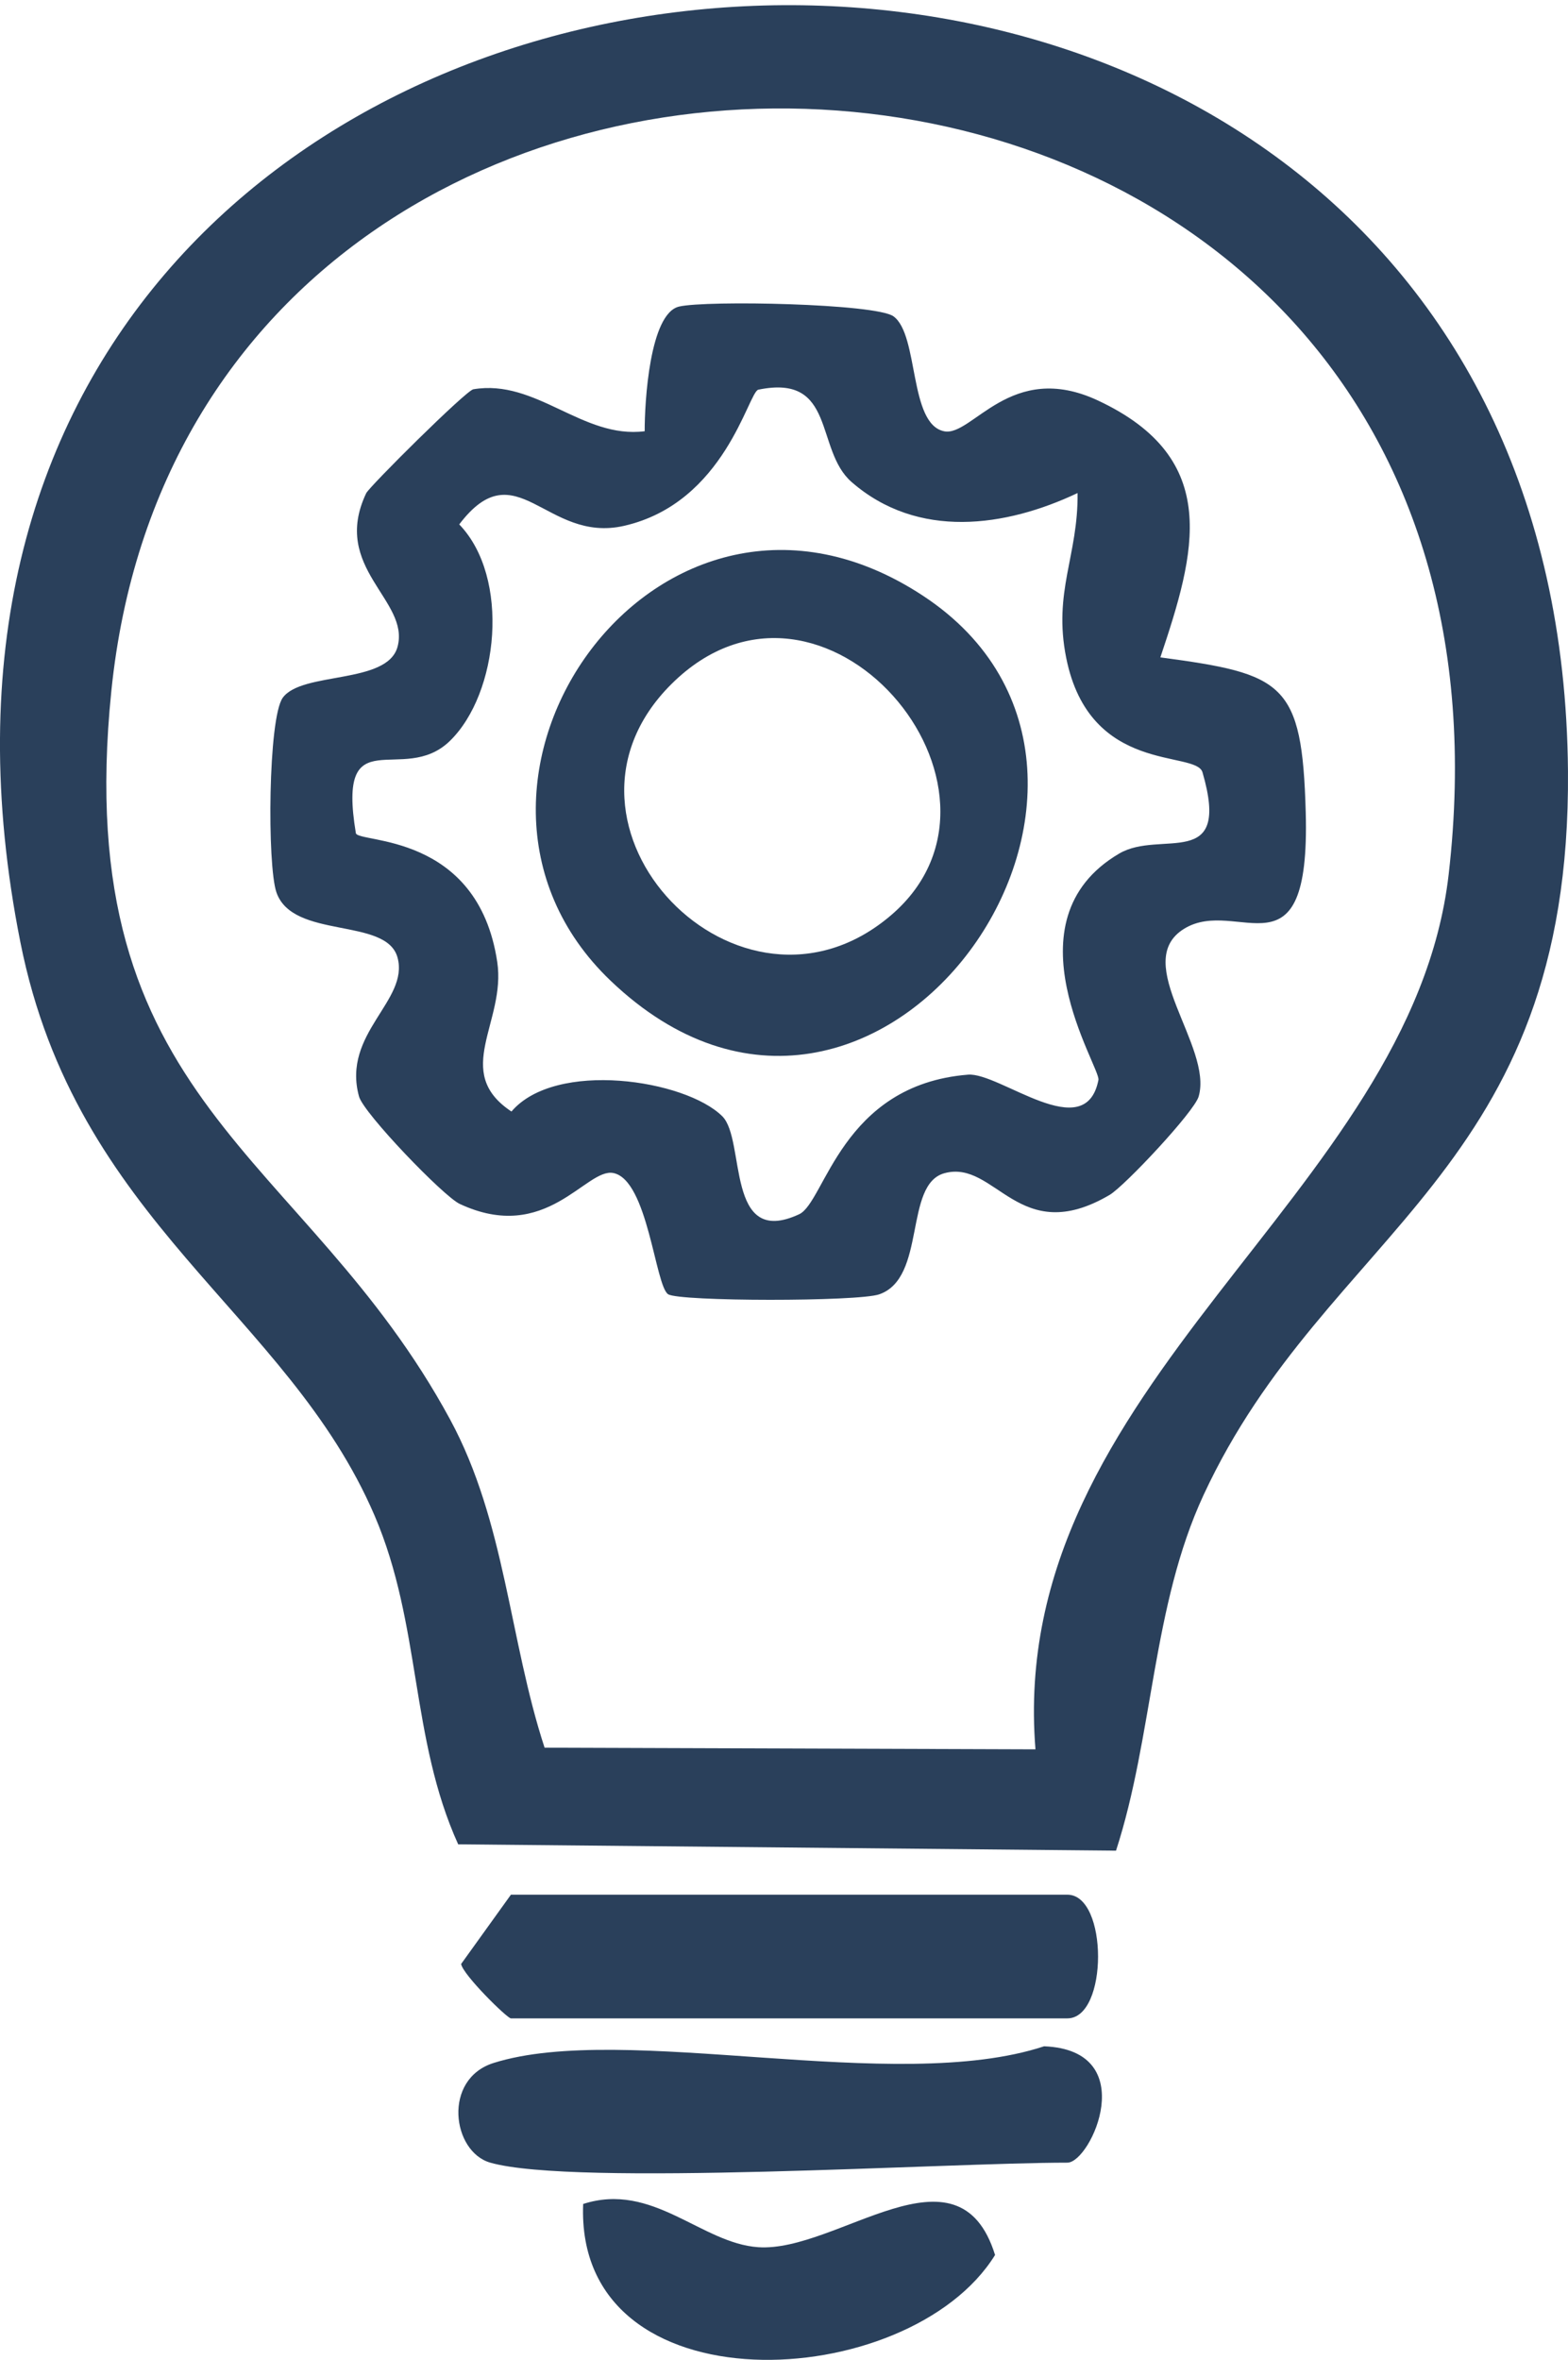 <?xml version="1.0" encoding="UTF-8"?>
<svg id="Capa_1" xmlns="http://www.w3.org/2000/svg" viewBox="0 0 59.96 90.222">
    <defs>
        <style>
            .cls-1 {
                fill: #2a405b;
            }
        </style>
    </defs>
    <path class="cls-1"
        d="M42.676,70.755l-25.155-.242c-1.84-4.055-1.406-8.391-3.196-12.566-3.335-7.78-11.411-11.201-13.545-21.92C-7.965-7.905,59.621-13.015,59.959,29.489c.122,15.397-9.215,17.499-13.935,27.668-1.971,4.246-1.922,9.21-3.348,13.599ZM39.596,66.881c-1.129-14.014,14.382-21.135,15.801-33.452C59.581-2.881,7.533-5.66,4.258,26.416c-1.619,15.85,7.373,17.547,12.955,27.856,2.112,3.901,2.263,8.426,3.612,12.546l18.771.063Z" />
    <path class="cls-1" d="M19.537,72.438h21.279c1.564,0,1.565,4.729,0,4.729h-21.279c-.141,0-1.83-1.659-1.904-2.079l1.904-2.649Z" />
    <path class="cls-1" d="M18.749,82.683c-1.461-.416-1.834-3.195.128-3.812,5.011-1.577,15.35,1.241,21.049-.637,3.75.15,1.794,4.449.889,4.449-4.618,0-18.836.919-22.067,0Z" />
    <path class="cls-1" d="M22.299,84.263c2.659-.859,4.511,1.501,6.692,1.652,3.028.21,7.66-4.212,9.06.298-3.305,5.332-16.071,5.978-15.751-1.95Z" />
    <path class="cls-1"
        d="M44.374,25.133c4.718.634,5.42.953,5.557,5.924.182,6.573-2.606,3.186-4.654,4.454-2.066,1.28,1.117,4.495.559,6.412-.172.59-2.836,3.427-3.404,3.761-3.487,2.051-4.358-1.369-6.319-.829-1.556.429-.677,3.999-2.49,4.63-.813.283-7.641.278-8.074-.003-.493-.321-.773-4.367-2.093-4.634-1.045-.212-2.558,2.733-5.877,1.18-.623-.292-3.672-3.462-3.85-4.106-.667-2.42,1.926-3.661,1.472-5.315-.427-1.556-4-.677-4.63-2.489-.357-1.027-.32-6.669.242-7.442.737-1.014,3.993-.5,4.388-1.944.489-1.79-2.558-3.007-1.199-5.873.122-.258,3.817-3.928,4.098-3.976,2.407-.408,4.173,1.907,6.553,1.604-.004-1.109.189-4.502,1.315-4.766,1.047-.246,7.528-.116,8.2.374.978.712.58,4.121,1.937,4.394,1.074.216,2.541-2.738,5.878-1.178,4.766,2.228,3.731,5.822,2.389,9.822ZM41.205,18.851c-2.741,1.298-6.103,1.788-8.641-.423-1.414-1.232-.577-4.145-3.564-3.53-.387.08-1.266,4.323-5.136,5.206-2.988.682-4.117-2.936-6.303-.055,1.959,2.029,1.511,6.468-.362,8.283-1.802,1.746-4.332-.94-3.591,3.52.066.395,4.662-.057,5.407,4.929.342,2.292-1.744,4.2.543,5.715,1.687-1.978,6.651-1.22,8.062.181.908.901.106,5.067,2.942,3.745.988-.461,1.608-4.947,6.455-5.335,1.215-.097,4.493,2.734,4.987.201.092-.471-3.592-6.079.795-8.655,1.588-.933,4.294.707,3.184-3.106-.25-.858-4.311.109-5.211-4.373-.509-2.535.463-3.912.434-6.303Z" />
    <path class="cls-1" d="M23.349,37.495c-7.838-7.488,1.856-21.367,11.954-14.713,10.455,6.889-1.76,24.451-11.954,14.713ZM25.667,26.162c-5.429,5.411,2.631,13.798,8.423,8.815,5.608-4.824-2.646-14.574-8.423-8.815Z" />
</svg>